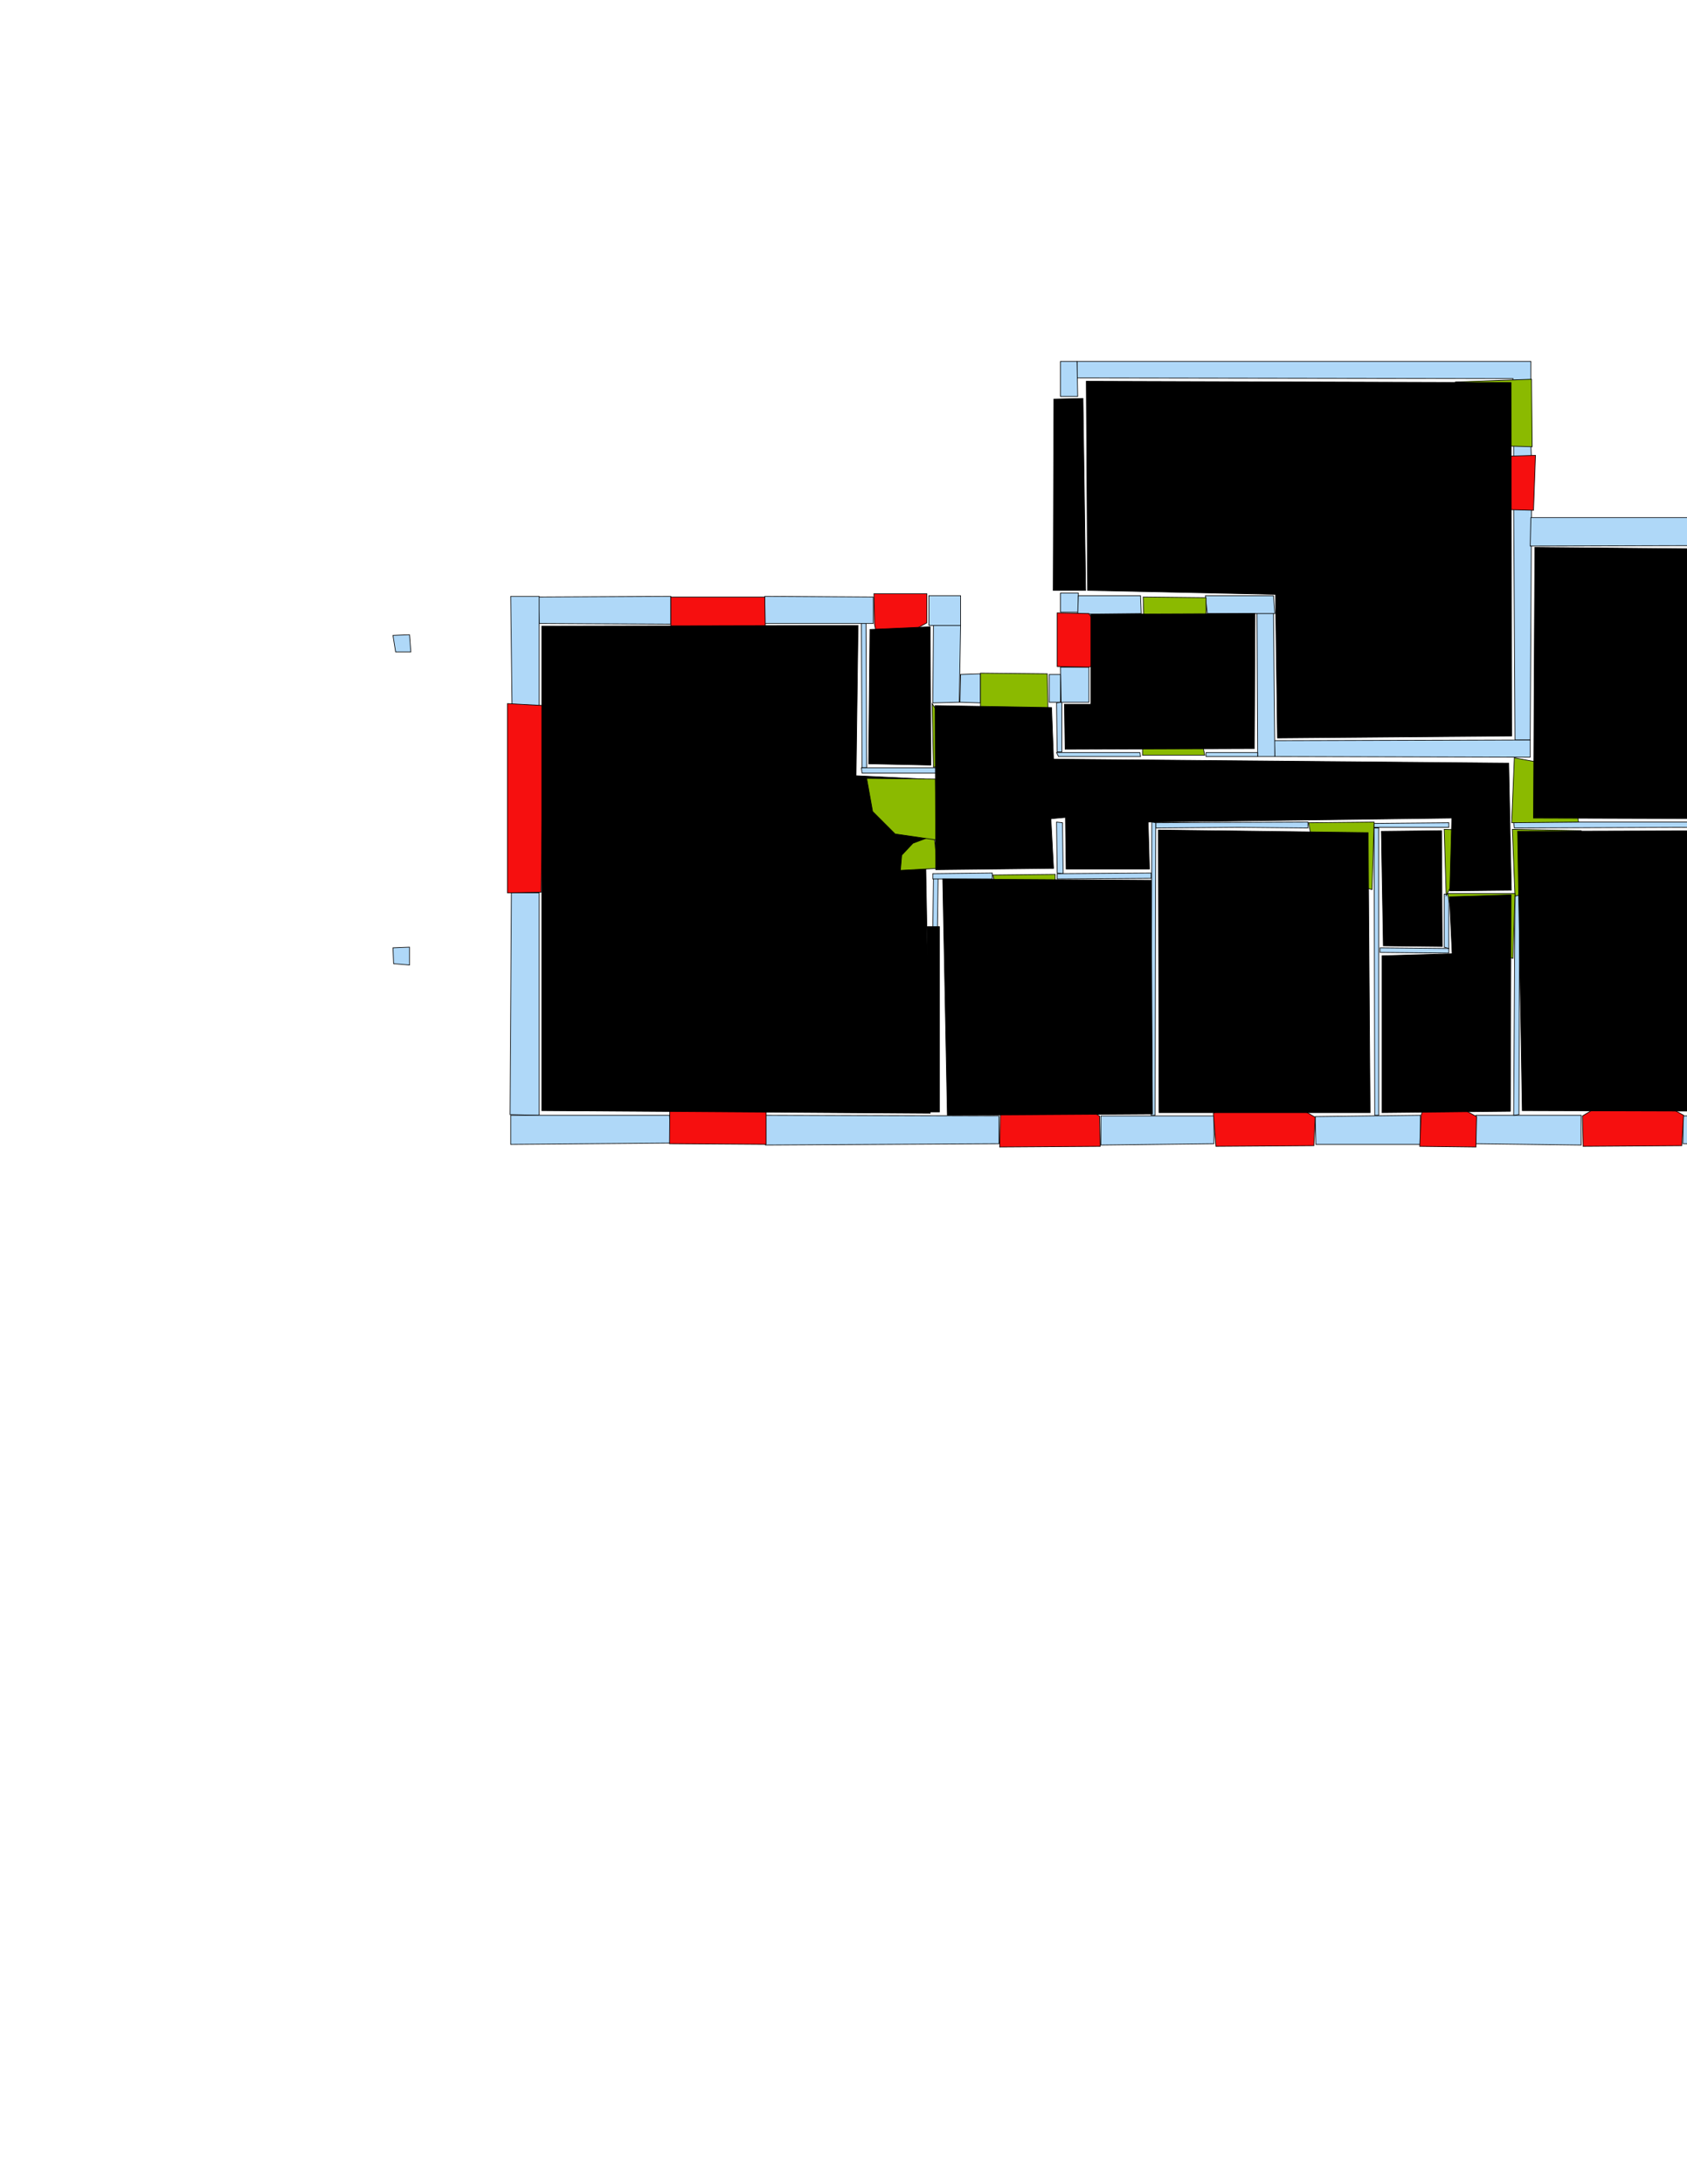 <ns0:svg xmlns:ns0="http://www.w3.org/2000/svg" version="1.1" width="2550" height="3300" fill="black" stroke="black">
<ns0:width fill="black" stroke="black">3508</ns0:width>
<ns0:height fill="black" stroke="black">2479</ns0:height>
<ns0:nclasslabel fill="black" stroke="black">50</ns0:nclasslabel>
<ns0:nclassappear fill="black" stroke="black">6</ns0:nclassappear>
<ns0:class fill="black" stroke="black">Bidet-1</ns0:class>
<ns0:class fill="black" stroke="black">Bidet-2</ns0:class>
<ns0:class fill="black" stroke="black">Bidet-3</ns0:class>
<ns0:class fill="black" stroke="black">Bidet-4</ns0:class>
<ns0:class fill="black" stroke="black">Door</ns0:class>
<ns0:class fill="black" stroke="black">Door-1</ns0:class>
<ns0:class fill="black" stroke="black">Door-23</ns0:class>
<ns0:class fill="black" stroke="black">Oven-1</ns0:class>
<ns0:class fill="black" stroke="black">Oven-2</ns0:class>
<ns0:class fill="black" stroke="black">Oven-3</ns0:class>
<ns0:class fill="black" stroke="black">Oven-4</ns0:class>
<ns0:class fill="black" stroke="black">Parking</ns0:class>
<ns0:class fill="black" stroke="black">Roof</ns0:class>
<ns0:class fill="black" stroke="black">Room</ns0:class>
<ns0:class fill="black" stroke="black">Separation</ns0:class>
<ns0:class fill="black" stroke="black">Sink-1</ns0:class>
<ns0:class fill="black" stroke="black">Sink-11</ns0:class>
<ns0:class fill="black" stroke="black">Sink-12</ns0:class>
<ns0:class fill="black" stroke="black">Sink-13</ns0:class>
<ns0:class fill="black" stroke="black">Sink-14</ns0:class>
<ns0:class fill="black" stroke="black">Sink-2</ns0:class>
<ns0:class fill="black" stroke="black">Sink-3</ns0:class>
<ns0:class fill="black" stroke="black">Sink-4</ns0:class>
<ns0:class fill="black" stroke="black">Sink-5</ns0:class>
<ns0:class fill="black" stroke="black">Sink-6</ns0:class>
<ns0:class fill="black" stroke="black">Sofa-1</ns0:class>
<ns0:class fill="black" stroke="black">Sofa-3</ns0:class>
<ns0:class fill="black" stroke="black">Sofa-4</ns0:class>
<ns0:class fill="black" stroke="black">Sofa-5</ns0:class>
<ns0:class fill="black" stroke="black">Sofa-6</ns0:class>
<ns0:class fill="black" stroke="black">Sofa-7</ns0:class>
<ns0:class fill="black" stroke="black">Sofa-8</ns0:class>
<ns0:class fill="black" stroke="black">Sofa-9</ns0:class>
<ns0:class fill="black" stroke="black">Stairs-1</ns0:class>
<ns0:class fill="black" stroke="black">Table-1</ns0:class>
<ns0:class fill="black" stroke="black">Table-2</ns0:class>
<ns0:class fill="black" stroke="black">Table-3</ns0:class>
<ns0:class fill="black" stroke="black">Table-4</ns0:class>
<ns0:class fill="black" stroke="black">Table-5</ns0:class>
<ns0:class fill="black" stroke="black">Table-6</ns0:class>
<ns0:class fill="black" stroke="black">Table-7</ns0:class>
<ns0:class fill="black" stroke="black">Text</ns0:class>
<ns0:class fill="black" stroke="black">Tub-1</ns0:class>
<ns0:class fill="black" stroke="black">Tub-3</ns0:class>
<ns0:class fill="black" stroke="black">TV-1</ns0:class>
<ns0:class fill="black" stroke="black">TV-2</ns0:class>
<ns0:class fill="black" stroke="black">Wall</ns0:class>
<ns0:class fill="black" stroke="black">Wall-1</ns0:class>
<ns0:class fill="black" stroke="black">Wallieee</ns0:class>
<ns0:class fill="black" stroke="black">Window</ns0:class>
<ns0:polygon class="Wall" fill="#AFD8F8" id="0" transcription="" points="2288,669 2314,671 2315,697 2288,697 " />
<ns0:polygon class="Wall" fill="#AFD8F8" id="1" transcription="" points="2288,765 2315,765 2313,1118 2290,1118 " />
<ns0:polygon class="Wall" fill="#AFD8F8" id="2" transcription="" points="2313,1144 2313,1118 1926,1119 1927,1143 " />
<ns0:polygon class="Wall" fill="#AFD8F8" id="3" transcription="" points="1900,926 1925,926 1927,1143 1901,1143 " />
<ns0:polygon class="Wall" fill="#AFD8F8" id="4" transcription="" points="1823,1137 1823,1143 1901,1143 1901,1137 " />
<ns0:polygon class="Wall" fill="#AFD8F8" id="5" transcription="" points="1822,900 1825,927 1927,927 1925,900 " />
<ns0:polygon class="Wall" fill="#AFD8F8" id="6" transcription="" points="1597,1062 1605,1061 1605,1136 1598,1136 " />
<ns0:polygon class="Wall" fill="#AFD8F8" id="7" transcription="" points="1586,1019 1603,1019 1603,1061 1586,1061 " />
<ns0:polygon class="Wall" fill="#AFD8F8" id="8" transcription="" points="1646,1008 1603,1008 1604,1061 1646,1061 " />
<ns0:polygon class="Wall" fill="#AFD8F8" id="9" transcription="" points="1723,1137 1724,1143 1600,1143 1597,1137 " />
<ns0:polygon class="Wall" fill="#AFD8F8" id="10" transcription="" points="2314,546 2314,578 2286,578 2287,572 1628,571 1628,546 " />
<ns0:polygon class="Wall" fill="#AFD8F8" id="11" transcription="" points="1629,599 1603,599 1603,546 1628,546 " />
<ns0:polygon class="Wall" fill="#AFD8F8" id="12" transcription="" points="1630,896 1603,896 1603,925 1630,925 " />
<ns0:polygon class="Wall" fill="#AFD8F8" id="13" transcription="" points="1724,900 1725,927 1629,928 1630,900 " />
<ns0:polygon class="Wall" fill="#AFD8F8" id="14" transcription="" points="1664,1686 1664,1730 1835,1728 1835,1686 " />
<ns0:polygon class="Wall" fill="#AFD8F8" id="15" transcription="" points="1597,1242 1598,1319 1607,1320 1606,1243 " />
<ns0:polygon class="Wall" fill="#AFD8F8" id="16" transcription="" points="1740,1319 1598,1320 1598,1328 1740,1327 " />
<ns0:polygon class="Wall" fill="#AFD8F8" id="17" transcription="" points="1989,1729 1988,1687 2147,1685 2147,1729 " />
<ns0:polygon class="Wall" fill="#AFD8F8" id="18" transcription="" points="2230,1728 2231,1685 2390,1685 2390,1730 " />
<ns0:polygon class="Wall" fill="#AFD8F8" id="19" transcription="" points="2288,1242 2289,1251 2536,1250 2649,1251 2649,1242 " />
<ns0:polygon class="Wall" fill="#AFD8F8" id="20" transcription="" points="2691,1115 2649,1114 2649,1685 2692,1685 " />
<ns0:polygon class="Wall" fill="#AFD8F8" id="21" transcription="" points="2544,1686 2544,1728 2692,1729 2692,1685 " />
<ns0:polygon class="Wall" fill="#AFD8F8" id="22" transcription="" points="2692,959 2650,959 2649,825 2691,825 " />
<ns0:polygon class="Wall" fill="#AFD8F8" id="23" transcription="" points="2691,782 2692,824 2313,825 2314,782 " />
<ns0:polygon class="Wall" fill="#AFD8F8" id="24" transcription="" points="2297,1350 2290,1350 2288,1685 2296,1684 " />
<ns0:polygon class="Wall" fill="#AFD8F8" id="25" transcription="" points="1157,1685 1157,1730 1510,1728 1510,1686 " />
<ns0:polygon class="Wall" fill="#AFD8F8" id="26" transcription="" points="1156,901 1156,942 1320,942 1320,902 " />
<ns0:polygon class="Wall" fill="#AFD8F8" id="27" transcription="" points="1014,901 1014,943 815,942 814,902 " />
<ns0:polygon class="Wall" fill="#AFD8F8" id="28" transcription="" points="774,1067 815,1067 815,901 772,901 " />
<ns0:polygon class="Wall" fill="#AFD8F8" id="29" transcription="" points="1977,1251 1977,1242 1747,1243 1747,1251 1872,1250 " />
<ns0:polygon class="Wall" fill="#AFD8F8" id="30" transcription="" points="1740,1685 1741,1242 1747,1243 1746,1685 " />
<ns0:polygon class="Wall" fill="#AFD8F8" id="31" transcription="" points="1482,1018 1482,1062 1451,1061 1452,1019 " />
<ns0:polygon class="Wall" fill="#AFD8F8" id="32" transcription="" points="1410,1062 1450,1061 1452,945 1411,945 " />
<ns0:polygon class="Wall" fill="#AFD8F8" id="33" transcription="" points="1452,900 1452,945 1404,945 1404,900 " />
<ns0:polygon class="Wall" fill="#AFD8F8" id="34" transcription="" points="1411,1327 1410,1405 1417,1405 1418,1327 " />
<ns0:polygon class="Wall" fill="#AFD8F8" id="35" transcription="" points="2183,1351 2190,1351 2190,1433 2183,1431 " />
<ns0:polygon class="Wall" fill="#AFD8F8" id="36" transcription="" points="2086,1432 2086,1439 2190,1440 2190,1433 " />
<ns0:polygon class="Wall" fill="#AFD8F8" id="37" transcription="" points="2077,1251 2084,1251 2084,1685 2078,1685 " />
<ns0:polygon class="Wall" fill="#AFD8F8" id="38" transcription="" points="2190,1243 2190,1250 2077,1250 2077,1244 " />
<ns0:polygon class="Wall" fill="#AFD8F8" id="39" transcription="" points="773,1349 815,1349 815,1685 771,1684 " />
<ns0:polygon class="Wall" fill="#AFD8F8" id="40" transcription="" points="1014,1727 1012,1685 772,1685 772,1729 " />
<ns0:polygon class="Wall" fill="#AFD8F8" id="41" transcription="" points="1303,1160 1302,942 1309,942 1310,1160 " />
<ns0:polygon class="Wall" fill="#AFD8F8" id="42" transcription="" points="1418,1160 1302,1160 1303,1168 1418,1168 " />
<ns0:polygon class="Wall" fill="#AFD8F8" id="43" transcription="" points="1500,1319 1410,1320 1410,1328 1500,1328 " />
<ns0:polygon class="Wall" fill="#AFD8F8" id="44" transcription="" points="594,1432 619,1431 619,1458 595,1456 " />
<ns0:polygon class="Wall" fill="#AFD8F8" id="45" transcription="" points="594,960 619,959 621,985 598,985 " />
<ns0:polygon class="Window" fill="#f60f0f" id="46" transcription="" points="1014,1015 1014,902 1156,902 1158,1014 1108,1006 1085,965 1067,1003 " />
<ns0:polygon class="Window" fill="#f60f0f" id="47" transcription="" points="1334,978 1401,941 1401,897 1321,897 1322,944 1326,963 " />
<ns0:polygon class="Door" fill="#8BBA00" id="48" transcription="" points="1586,1163 1583,1018 1482,1017 1482,1069 1497,1123 1536,1151 " />
<ns0:polygon class="Door" fill="#8BBA00" id="49" transcription="" points="1462,1143 1409,1063 1411,1159 1436,1156 " />
<ns0:polygon class="Window" fill="#f60f0f" id="50" transcription="" points="1688,994 1646,927 1598,926 1598,1007 1645,1008 1665,1003 " />
<ns0:polygon class="Parking" fill="black" id="51" transcription="" points="1593,603 1637,602 1641,892 1592,892 " stroke="black" />
<ns0:polygon class="Door" fill="#8BBA00" id="52" transcription="" points="2200,577 2315,573 2316,675 2282,674 2229,649 2206,617 " />
<ns0:polygon class="Window" fill="#f60f0f" id="53" transcription="" points="2245,705 2281,770 2318,771 2321,688 2287,689 2263,691 " />
<ns0:polygon class="Window" fill="#f60f0f" id="54" transcription="" points="2613,1028 2652,960 2696,961 2698,1115 2648,1116 2612,1046 2629,1036 " />
<ns0:polygon class="Window" fill="#f60f0f" id="55" transcription="" points="2456,1648 2392,1686 2393,1732 2542,1731 2545,1685 2476,1648 2468,1662 " />
<ns0:polygon class="Window" fill="#f60f0f" id="56" transcription="" points="2161,1649 2232,1687 2231,1733 2146,1732 2148,1685 " />
<ns0:polygon class="Window" fill="#f60f0f" id="57" transcription="" points="1919,1648 1988,1688 1986,1731 1838,1732 1834,1682 1902,1648 1913,1660 " />
<ns0:polygon class="Window" fill="#f60f0f" id="58" transcription="" points="1595,1649 1662,1686 1663,1732 1511,1733 1512,1684 1579,1648 1589,1664 " />
<ns0:polygon class="Window" fill="#f60f0f" id="59" transcription="" points="1013,1613 1012,1728 1158,1729 1158,1614 1113,1626 1087,1653 1056,1623 " />
<ns0:polygon class="Window" fill="#f60f0f" id="60" transcription="" points="767,1349 818,1348 822,1066 767,1063 " />
<ns0:polygon class="livingRoom" fill="black" id="61" transcription="" points="1642,576 1644,892 1928,898 1931,1115 2285,1112 2284,578 " stroke="black" />
<ns0:polygon class="Door" fill="#8BBA00" id="62" transcription="" points="1731,1013 1728,902 1823,903 1823,932 1805,972 1771,1005 " />
<ns0:polygon class="Door" fill="#8BBA00" id="63" transcription="" points="1727,1050 1727,1141 1821,1141 1810,1087 1770,1051 " />
<ns0:polygon class="Door" fill="#8BBA00" id="64" transcription="" points="2074,1344 2077,1242 1978,1243 1988,1298 2025,1331 " />
<ns0:polygon class="Door" fill="#8BBA00" id="65" transcription="" points="2233,1264 2186,1353 2183,1253 2210,1254 " />
<ns0:polygon class="Door" fill="#8BBA00" id="66" transcription="" points="2386,1242 2285,1243 2289,1145 2338,1154 2379,1196 " />
<ns0:polygon class="Door" fill="#8BBA00" id="67" transcription="" points="2390,1255 2286,1253 2290,1354 2340,1342 2379,1298 " />
<ns0:polygon class="Door" fill="#8BBA00" id="68" transcription="" points="2287,1448 2290,1350 2188,1350 2200,1404 2232,1434 " />
<ns0:polygon class="Door" fill="#8BBA00" id="69" transcription="" points="1595,1416 1595,1321 1501,1322 1512,1381 1553,1413 " />
<ns0:polygon class="bedRoom" fill="black" id="70" transcription="" points="819,946 819,1678 1406,1682 1397,1177 1294,1172 1297,945 " stroke="black" />
<ns0:polygon class="Door" fill="#8BBA00" id="71" transcription="" points="1361,1315 1417,1312 1412,1262 1380,1274 1363,1292 " />
<ns0:polygon class="Door" fill="#8BBA00" id="72" transcription="" points="1319,1226 1353,1260 1415,1269 1414,1177 1310,1176 " />
<ns0:polygon class="livingRoom" fill="black" id="73" transcription="" points="1406,947 1407,1156 1313,1154 1315,951 " stroke="black" />
<ns0:polygon class="kitchen" fill="black" id="74" transcription="" points="1414.5,1314 1592.5,1312 1588.5,1237 1610.5,1235 1611.5,1313 1737.5,1313 1735.5,1242 2194.5,1236 2191.5,1346 2284.5,1345 2280.5,1153 1592.5,1147 1589.5,1069 1413.5,1066 " stroke="black" />
<ns0:polygon class="bedRoom" fill="black" id="75" transcription="" points="1751,1254 1752,1681 2071,1681 2068,1258 " stroke="black" />
<ns0:polygon class="bathRoom" fill="black" id="76" transcription="" points="2088,1256 2091,1429 2180,1430 2179,1255 " stroke="black" />
<ns0:polygon class="Room" fill="black" id="77" transcription="" points="2089,1444 2089,1681 2283,1679 2284,1352 2191,1355 2195,1441 " stroke="black" />
<ns0:polygon class="livingRoom" fill="black" id="78" transcription="" points="2645,1255 2644,1679 2301,1678 2294,1256 " stroke="black" />
<ns0:polygon class="bedRoom" fill="black" id="79" transcription="" points="2646,830 2645,1237 2318,1236 2320,827 " stroke="black" />
<ns0:polygon class="livingRoom" fill="black" id="80" transcription="" points="1897,927 1896,1131 1610,1132 1609,1064 1649,1064 1649,928 " stroke="black" />
<ns0:polygon class="Wall" fill="#AFD8F8" id="81" transcription="" points="2666,545 2690,547 2692,571 2667,571 " />
<ns0:polygon class="livingRoom" fill="black" id="82" transcription="" points="1425,1328 1740,1330 1742,1683 1432,1685 " stroke="black" />
<ns0:polygon class="Separation" fill="black" id="83" transcription="" points="1402,1400 1420,1400 1420,1680 1402,1680 " stroke="black" />
<ns0:relation type="outerP" objects="27,46,26,47,33,32,31,48,7,8,50,12,51,11,10,52,0,53,23,22,54,20,21,55,18,56,17,57,14,58,25,59,40,39,60,28" fill="black" stroke="black" />
<ns0:relation type="incident" objects="27,46" fill="black" stroke="black" />
<ns0:relation type="incident" objects="46,26" fill="black" stroke="black" />
<ns0:relation type="incident" objects="26,47" fill="black" stroke="black" />
<ns0:relation type="incident" objects="32,31" fill="black" stroke="black" />
<ns0:relation type="incident" objects="31,48" fill="black" stroke="black" />
<ns0:relation type="incident" objects="48,7" fill="black" stroke="black" />
<ns0:relation type="incident" objects="7,8" fill="black" stroke="black" />
<ns0:relation type="incident" objects="8,50" fill="black" stroke="black" />
<ns0:relation type="incident" objects="50,12" fill="black" stroke="black" />
<ns0:relation type="incident" objects="12,51" fill="black" stroke="black" />
<ns0:relation type="incident" objects="51,11" fill="black" stroke="black" />
<ns0:relation type="incident" objects="11,10" fill="black" stroke="black" />
<ns0:relation type="incident" objects="10,52" fill="black" stroke="black" />
<ns0:relation type="incident" objects="52,0" fill="black" stroke="black" />
<ns0:relation type="incident" objects="0,53" fill="black" stroke="black" />
<ns0:relation type="incident" objects="1,53" fill="black" stroke="black" />
<ns0:relation type="incident" objects="1,23" fill="black" stroke="black" />
<ns0:relation type="incident" objects="23,22" fill="black" stroke="black" />
<ns0:relation type="incident" objects="22,54" fill="black" stroke="black" />
<ns0:relation type="incident" objects="54,20" fill="black" stroke="black" />
<ns0:relation type="incident" objects="20,21" fill="black" stroke="black" />
<ns0:relation type="incident" objects="21,55" fill="black" stroke="black" />
<ns0:relation type="incident" objects="18,55" fill="black" stroke="black" />
<ns0:relation type="incident" objects="18,56" fill="black" stroke="black" />
<ns0:relation type="incident" objects="56,17" fill="black" stroke="black" />
<ns0:relation type="incident" objects="17,57" fill="black" stroke="black" />
<ns0:relation type="incident" objects="57,14" fill="black" stroke="black" />
<ns0:relation type="incident" objects="14,58" fill="black" stroke="black" />
<ns0:relation type="incident" objects="58,25" fill="black" stroke="black" />
<ns0:relation type="incident" objects="25,59" fill="black" stroke="black" />
<ns0:relation type="incident" objects="59,40" fill="black" stroke="black" />
<ns0:relation type="incident" objects="40,39" fill="black" stroke="black" />
<ns0:relation type="incident" objects="39,60" fill="black" stroke="black" />
<ns0:relation type="incident" objects="60,28" fill="black" stroke="black" />
<ns0:relation type="incident" objects="28,27" fill="black" stroke="black" />
<ns0:relation type="incident" objects="47,33" fill="black" stroke="black" />
<ns0:relation type="incident" objects="32,33" fill="black" stroke="black" />
<ns0:relation type="incident" objects="26,41" fill="black" stroke="black" />
<ns0:relation type="incident" objects="41,42" fill="black" stroke="black" />
<ns0:relation type="incident" objects="42,49" fill="black" stroke="black" />
<ns0:relation type="incident" objects="49,32" fill="black" stroke="black" />
<ns0:relation type="incident" objects="41,47" fill="black" stroke="black" />
<ns0:relation type="incident" objects="42,72" fill="black" stroke="black" />
<ns0:relation type="incident" objects="72,71" fill="black" stroke="black" />
<ns0:relation type="incident" objects="71,43" fill="black" stroke="black" />
<ns0:relation type="incident" objects="43,69" fill="black" stroke="black" />
<ns0:relation type="incident" objects="69,15" fill="black" stroke="black" />
<ns0:relation type="incident" objects="69,16" fill="black" stroke="black" />
<ns0:relation type="incident" objects="16,30" fill="black" stroke="black" />
<ns0:relation type="incident" objects="71,34" fill="black" stroke="black" />
<ns0:relation type="incident" objects="34,43" fill="black" stroke="black" />
<ns0:relation type="incident" objects="34,83" fill="black" stroke="black" />
<ns0:relation type="incident" objects="83,25" fill="black" stroke="black" />
<ns0:relation type="incident" objects="30,14" fill="black" stroke="black" />
<ns0:relation type="incident" objects="30,29" fill="black" stroke="black" />
<ns0:relation type="incident" objects="29,64" fill="black" stroke="black" />
<ns0:relation type="incident" objects="64,37" fill="black" stroke="black" />
<ns0:relation type="incident" objects="37,17" fill="black" stroke="black" />
<ns0:relation type="incident" objects="37,36" fill="black" stroke="black" />
<ns0:relation type="incident" objects="36,35" fill="black" stroke="black" />
<ns0:relation type="incident" objects="35,65" fill="black" stroke="black" />
<ns0:relation type="incident" objects="65,38" fill="black" stroke="black" />
<ns0:relation type="incident" objects="38,37" fill="black" stroke="black" />
<ns0:relation type="incident" objects="38,64" fill="black" stroke="black" />
<ns0:relation type="incident" objects="35,68" fill="black" stroke="black" />
<ns0:relation type="incident" objects="68,24" fill="black" stroke="black" />
<ns0:relation type="incident" objects="24,18" fill="black" stroke="black" />
<ns0:relation type="incident" objects="24,67" fill="black" stroke="black" />
<ns0:relation type="incident" objects="67,19" fill="black" stroke="black" />
<ns0:relation type="incident" objects="19,66" fill="black" stroke="black" />
<ns0:relation type="incident" objects="66,2" fill="black" stroke="black" />
<ns0:relation type="incident" objects="19,20" fill="black" stroke="black" />
<ns0:relation type="incident" objects="2,1" fill="black" stroke="black" />
<ns0:relation type="incident" objects="2,3" fill="black" stroke="black" />
<ns0:relation type="incident" objects="3,5" fill="black" stroke="black" />
<ns0:relation type="incident" objects="5,62" fill="black" stroke="black" />
<ns0:relation type="incident" objects="62,13" fill="black" stroke="black" />
<ns0:relation type="incident" objects="12,13" fill="black" stroke="black" />
<ns0:relation type="incident" objects="3,4" fill="black" stroke="black" />
<ns0:relation type="incident" objects="4,63" fill="black" stroke="black" />
<ns0:relation type="incident" objects="63,9" fill="black" stroke="black" />
<ns0:relation type="incident" objects="9,6" fill="black" stroke="black" />
<ns0:relation type="incident" objects="6,8" fill="black" stroke="black" />
<ns0:relation type="incident" objects="6,7" fill="black" stroke="black" />
<ns0:relation type="neighbour" objects="70,73" fill="black" stroke="black" />
<ns0:relation type="neighbour" objects="73,74" fill="black" stroke="black" />
<ns0:relation type="neighbour" objects="74,82" fill="black" stroke="black" />
<ns0:relation type="neighbour" objects="82,70" fill="black" stroke="black" />
<ns0:relation type="neighbour" objects="70,74" fill="black" stroke="black" />
<ns0:relation type="neighbour" objects="82,75" fill="black" stroke="black" />
<ns0:relation type="neighbour" objects="75,77" fill="black" stroke="black" />
<ns0:relation type="neighbour" objects="77,78" fill="black" stroke="black" />
<ns0:relation type="neighbour" objects="78,79" fill="black" stroke="black" />
<ns0:relation type="neighbour" objects="79,61" fill="black" stroke="black" />
<ns0:relation type="neighbour" objects="61,80" fill="black" stroke="black" />
<ns0:relation type="neighbour" objects="80,74" fill="black" stroke="black" />
<ns0:relation type="neighbour" objects="61,74" fill="black" stroke="black" />
<ns0:relation type="neighbour" objects="74,79" fill="black" stroke="black" />
<ns0:relation type="neighbour" objects="74,78" fill="black" stroke="black" />
<ns0:relation type="neighbour" objects="76,74" fill="black" stroke="black" />
<ns0:relation type="neighbour" objects="76,77" fill="black" stroke="black" />
<ns0:relation type="neighbour" objects="76,75" fill="black" stroke="black" />
<ns0:relation type="neighbour" objects="75,74" fill="black" stroke="black" />
<ns0:relation type="access" objects="61,52,61" fill="black" stroke="black" />
<ns0:relation type="access" objects="74,66,79" fill="black" stroke="black" />
<ns0:relation type="access" objects="74,67,78" fill="black" stroke="black" />
<ns0:relation type="access" objects="74,68,77" fill="black" stroke="black" />
<ns0:relation type="access" objects="76,65,74" fill="black" stroke="black" />
<ns0:relation type="access" objects="74,64,75" fill="black" stroke="black" />
<ns0:relation type="access" objects="74,69,82" fill="black" stroke="black" />
<ns0:relation type="access" objects="74,72,70" fill="black" stroke="black" />
<ns0:relation type="access" objects="73,49,74" fill="black" stroke="black" />
<ns0:relation type="access" objects="74,48,74" fill="black" stroke="black" />
<ns0:relation type="access" objects="74,63,80" fill="black" stroke="black" />
<ns0:relation type="access" objects="61,62,80" fill="black" stroke="black" />
<ns0:relation type="surround" objects="27,46,26,41,42,72,71,34,83,25,59,40,39,60,28,27,70" fill="black" stroke="black" />
<ns0:relation type="surround" objects="26,47,33,32,49,42,41,47,73" fill="black" stroke="black" />
<ns0:relation type="surround" objects="43,69,16,30,14,58,25,83,43,82" fill="black" stroke="black" />
<ns0:relation type="surround" objects="29,64,37,17,57,14,30,29,75" fill="black" stroke="black" />
<ns0:relation type="surround" objects="32,31,48,7,6,9,63,4,2,66,19,67,24,68,77,65,38,64,29,30,16,69,43,71,72,42,49,32,74" fill="black" stroke="black" />
<ns0:relation type="surround" objects="38,65,35,36,37,38,76" fill="black" stroke="black" />
<ns0:relation type="surround" objects="13,62,5,3,4,63,9,6,7,8,50,13,80" fill="black" stroke="black" />
<ns0:relation type="surround" objects="10,52,53,1,2,3,5,62,13,51,11,10,61" fill="black" stroke="black" />
<ns0:relation type="surround" objects="23,22,54,20,19,66,1,23,79" fill="black" stroke="black" />
<ns0:relation type="surround" objects="19,20,21,55,18,24,67,19,78" fill="black" stroke="black" />
<ns0:relation type="surround" objects="36,35,68,24,18,56,17,37,36,77" fill="black" stroke="black" />
</ns0:svg>